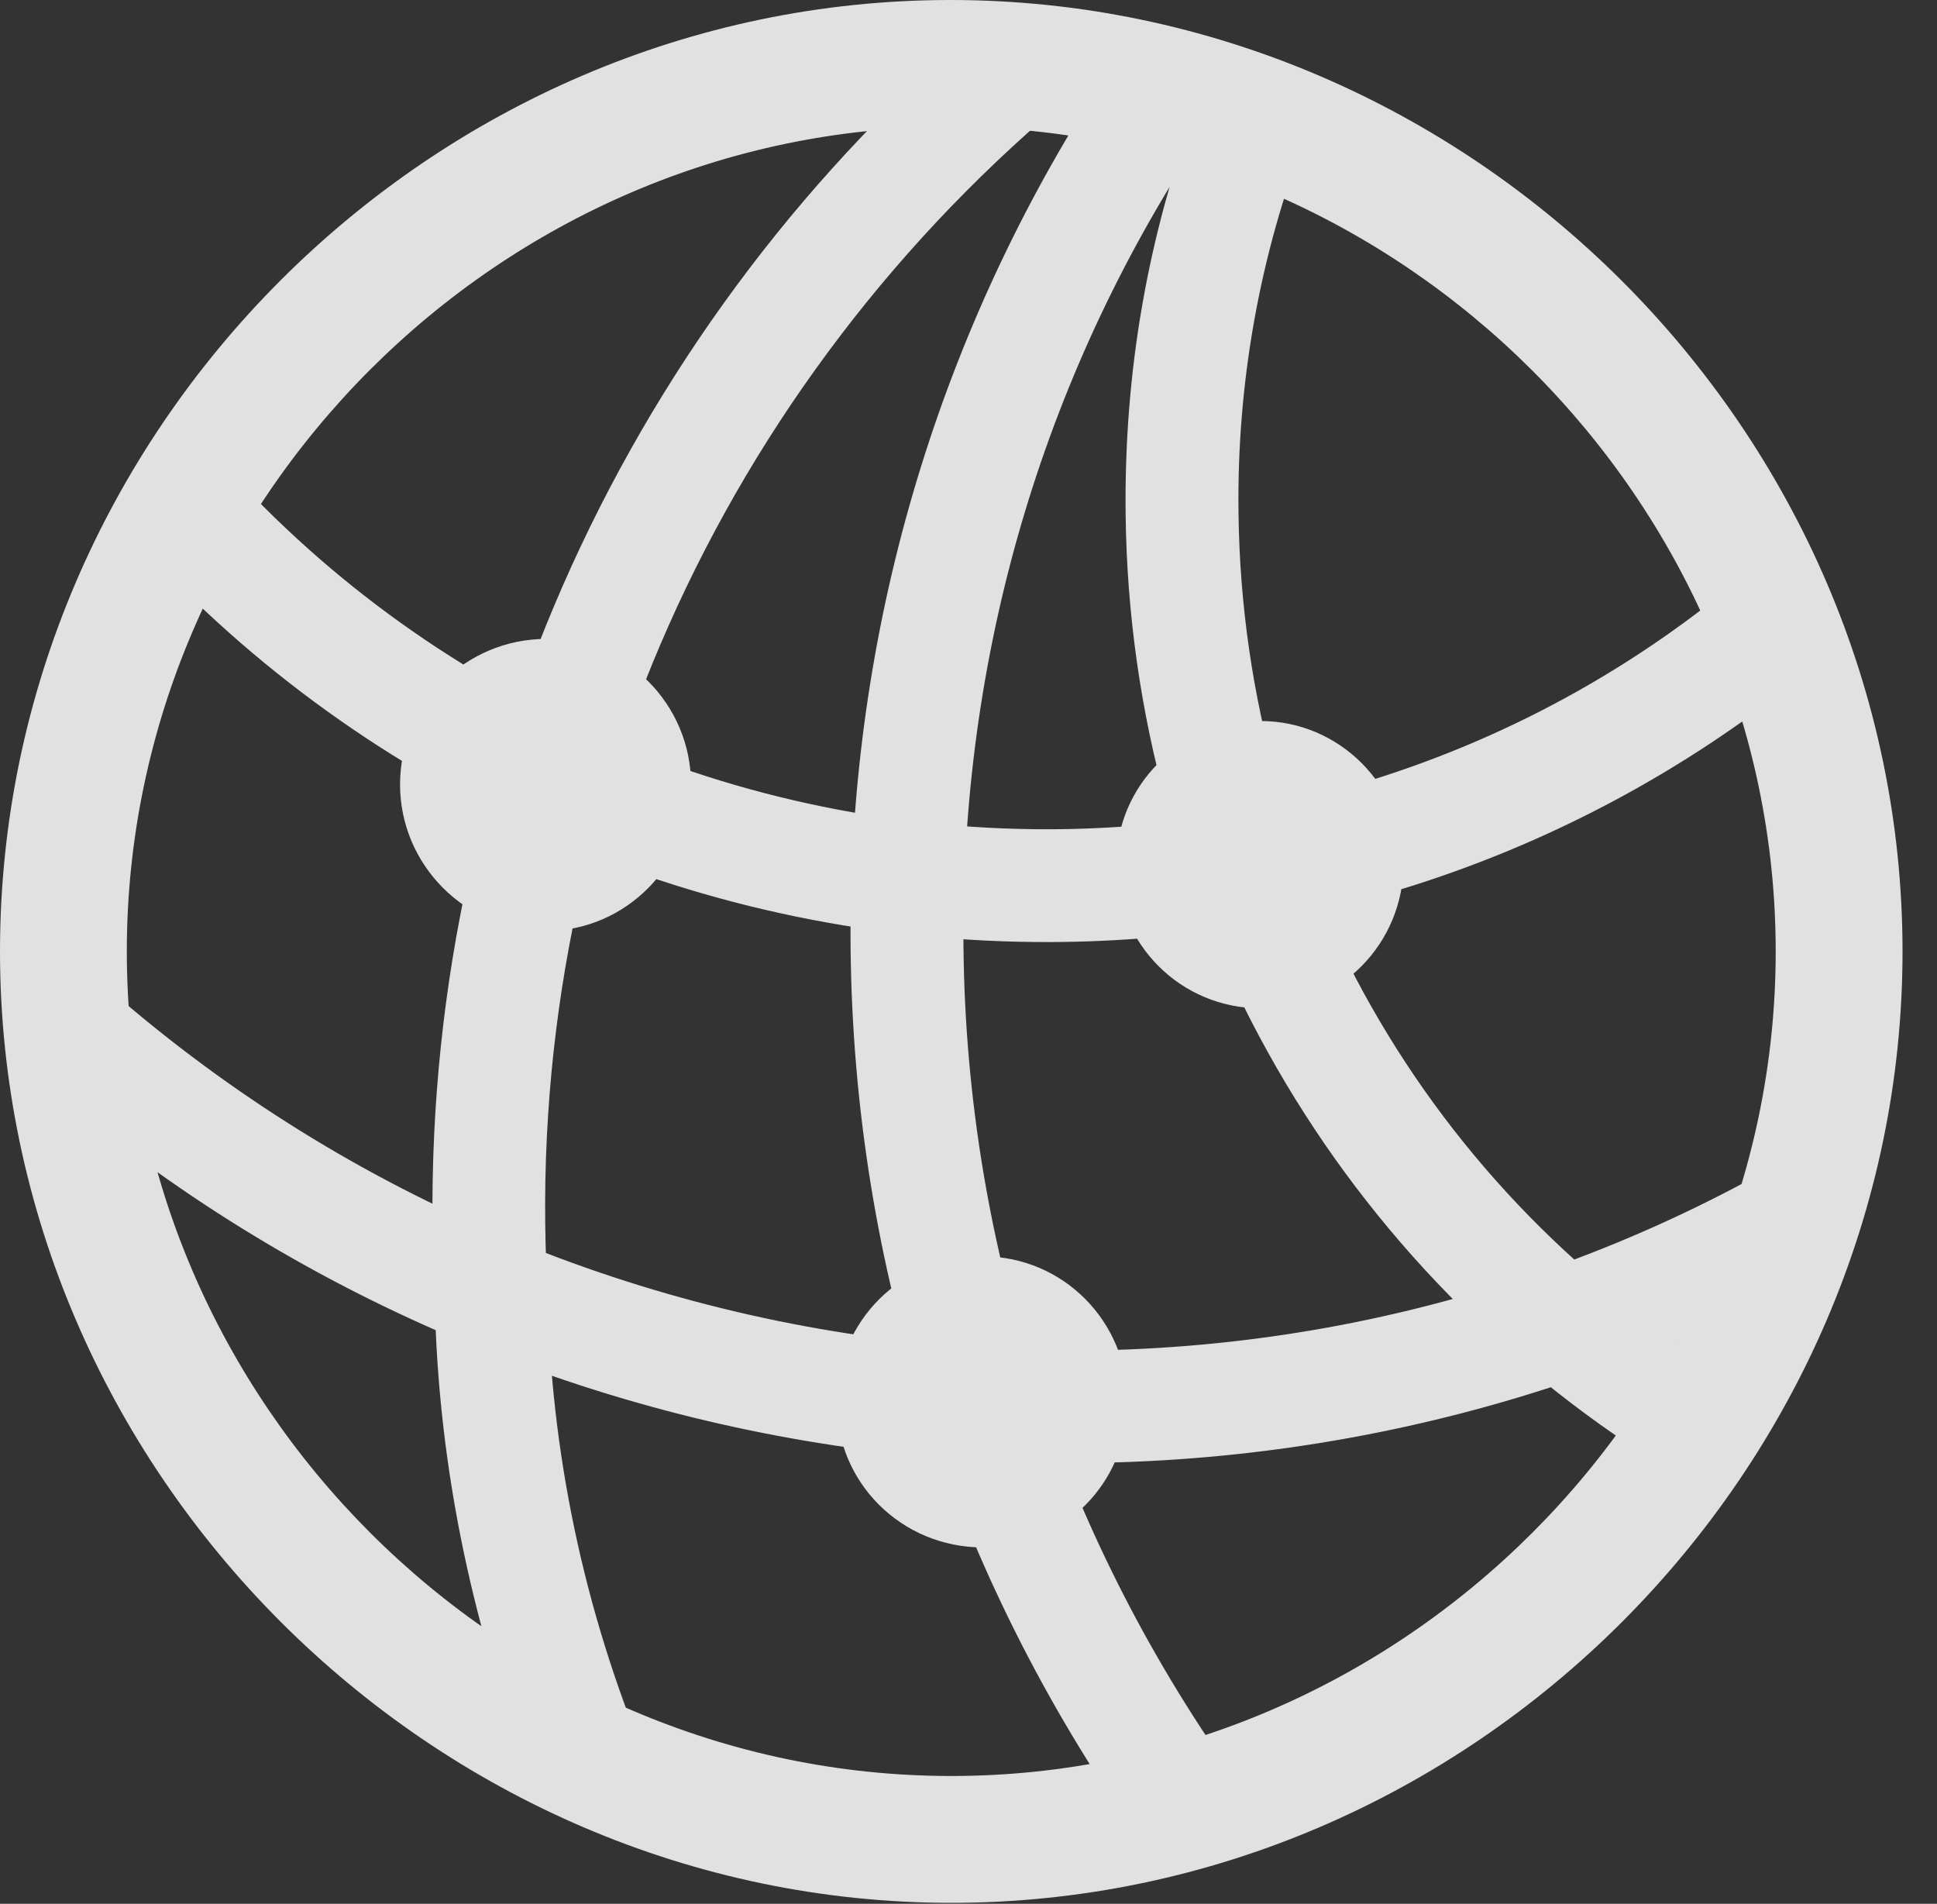 <?xml version="1.0" encoding="UTF-8"?>
<!--Generator: Apple Native CoreSVG 232.5-->
<!DOCTYPE svg
PUBLIC "-//W3C//DTD SVG 1.1//EN"
       "http://www.w3.org/Graphics/SVG/1.1/DTD/svg11.dtd">
<svg version="1.1" xmlns="http://www.w3.org/2000/svg" xmlns:xlink="http://www.w3.org/1999/xlink" width="20.283" height="19.932">
 <rect width="100%" height="100%" fill="#333333" stroke="none"/>
 <g>
  <rect height="19.932" opacity="0" width="20.283" x="0" y="0"/>
  <path d="M1.572 5.82C3.984 8.389 7.383 9.873 10.996 9.863C13.848 9.854 16.553 8.906 18.76 7.168L18.203 6.074C16.191 7.754 13.662 8.672 10.996 8.682C7.539 8.691 4.307 7.188 2.119 4.609ZM0.527 11.396C5.605 15.732 12.871 16.543 18.73 13.477L18.701 12.139C13.008 15.43 5.732 14.609 0.82 10.068ZM5.371 18.105L6.768 18.428C6.113 16.855 5.762 15.195 5.732 13.486C5.459 8.633 7.549 4.004 11.279 0.947L10.029 0.459C6.328 3.74 4.287 8.516 4.551 13.506C4.57 15.068 4.854 16.611 5.371 18.105ZM11.807 19.072L12.91 18.584C11.084 16.006 10.088 12.949 10.088 9.756C10.088 6.729 10.967 3.838 12.617 1.377L11.465 0.967C9.795 3.584 8.906 6.621 8.906 9.756C8.906 13.125 9.922 16.338 11.807 19.072ZM17.559 15.44L18.35 14.541C15.068 12.656 13.018 9.209 12.969 5.381C12.949 4.014 13.193 2.656 13.682 1.406L12.539 1.084C12.021 2.451 11.768 3.896 11.787 5.391C11.836 9.541 14.033 13.33 17.559 15.44ZM5.723 9.746C6.553 9.746 7.236 9.053 7.236 8.213C7.236 7.373 6.553 6.689 5.723 6.689C4.873 6.689 4.189 7.373 4.189 8.213C4.189 9.053 4.873 9.746 5.723 9.746ZM13.203 10.557C14.023 10.557 14.697 9.883 14.697 9.043C14.697 8.223 14.023 7.549 13.203 7.549C12.363 7.549 11.69 8.223 11.69 9.043C11.69 9.883 12.363 10.557 13.203 10.557ZM10.293 16.201C11.133 16.201 11.807 15.527 11.807 14.678C11.807 13.838 11.133 13.154 10.293 13.154C9.443 13.154 8.76 13.838 8.76 14.678C8.76 15.527 9.443 16.201 10.293 16.201ZM9.961 19.922C15.41 19.922 19.922 15.4 19.922 9.961C19.922 4.512 15.4 0 9.951 0C4.512 0 0 4.512 0 9.961C0 15.4 4.521 19.922 9.961 19.922ZM9.961 18.594C5.244 18.594 1.328 14.678 1.328 9.961C1.328 5.244 5.234 1.328 9.951 1.328C14.668 1.328 18.594 5.244 18.594 9.961C18.594 14.678 14.678 18.594 9.961 18.594Z" fill="#ffffff" fill-opacity="0.85"/>
 </g>
</svg>
